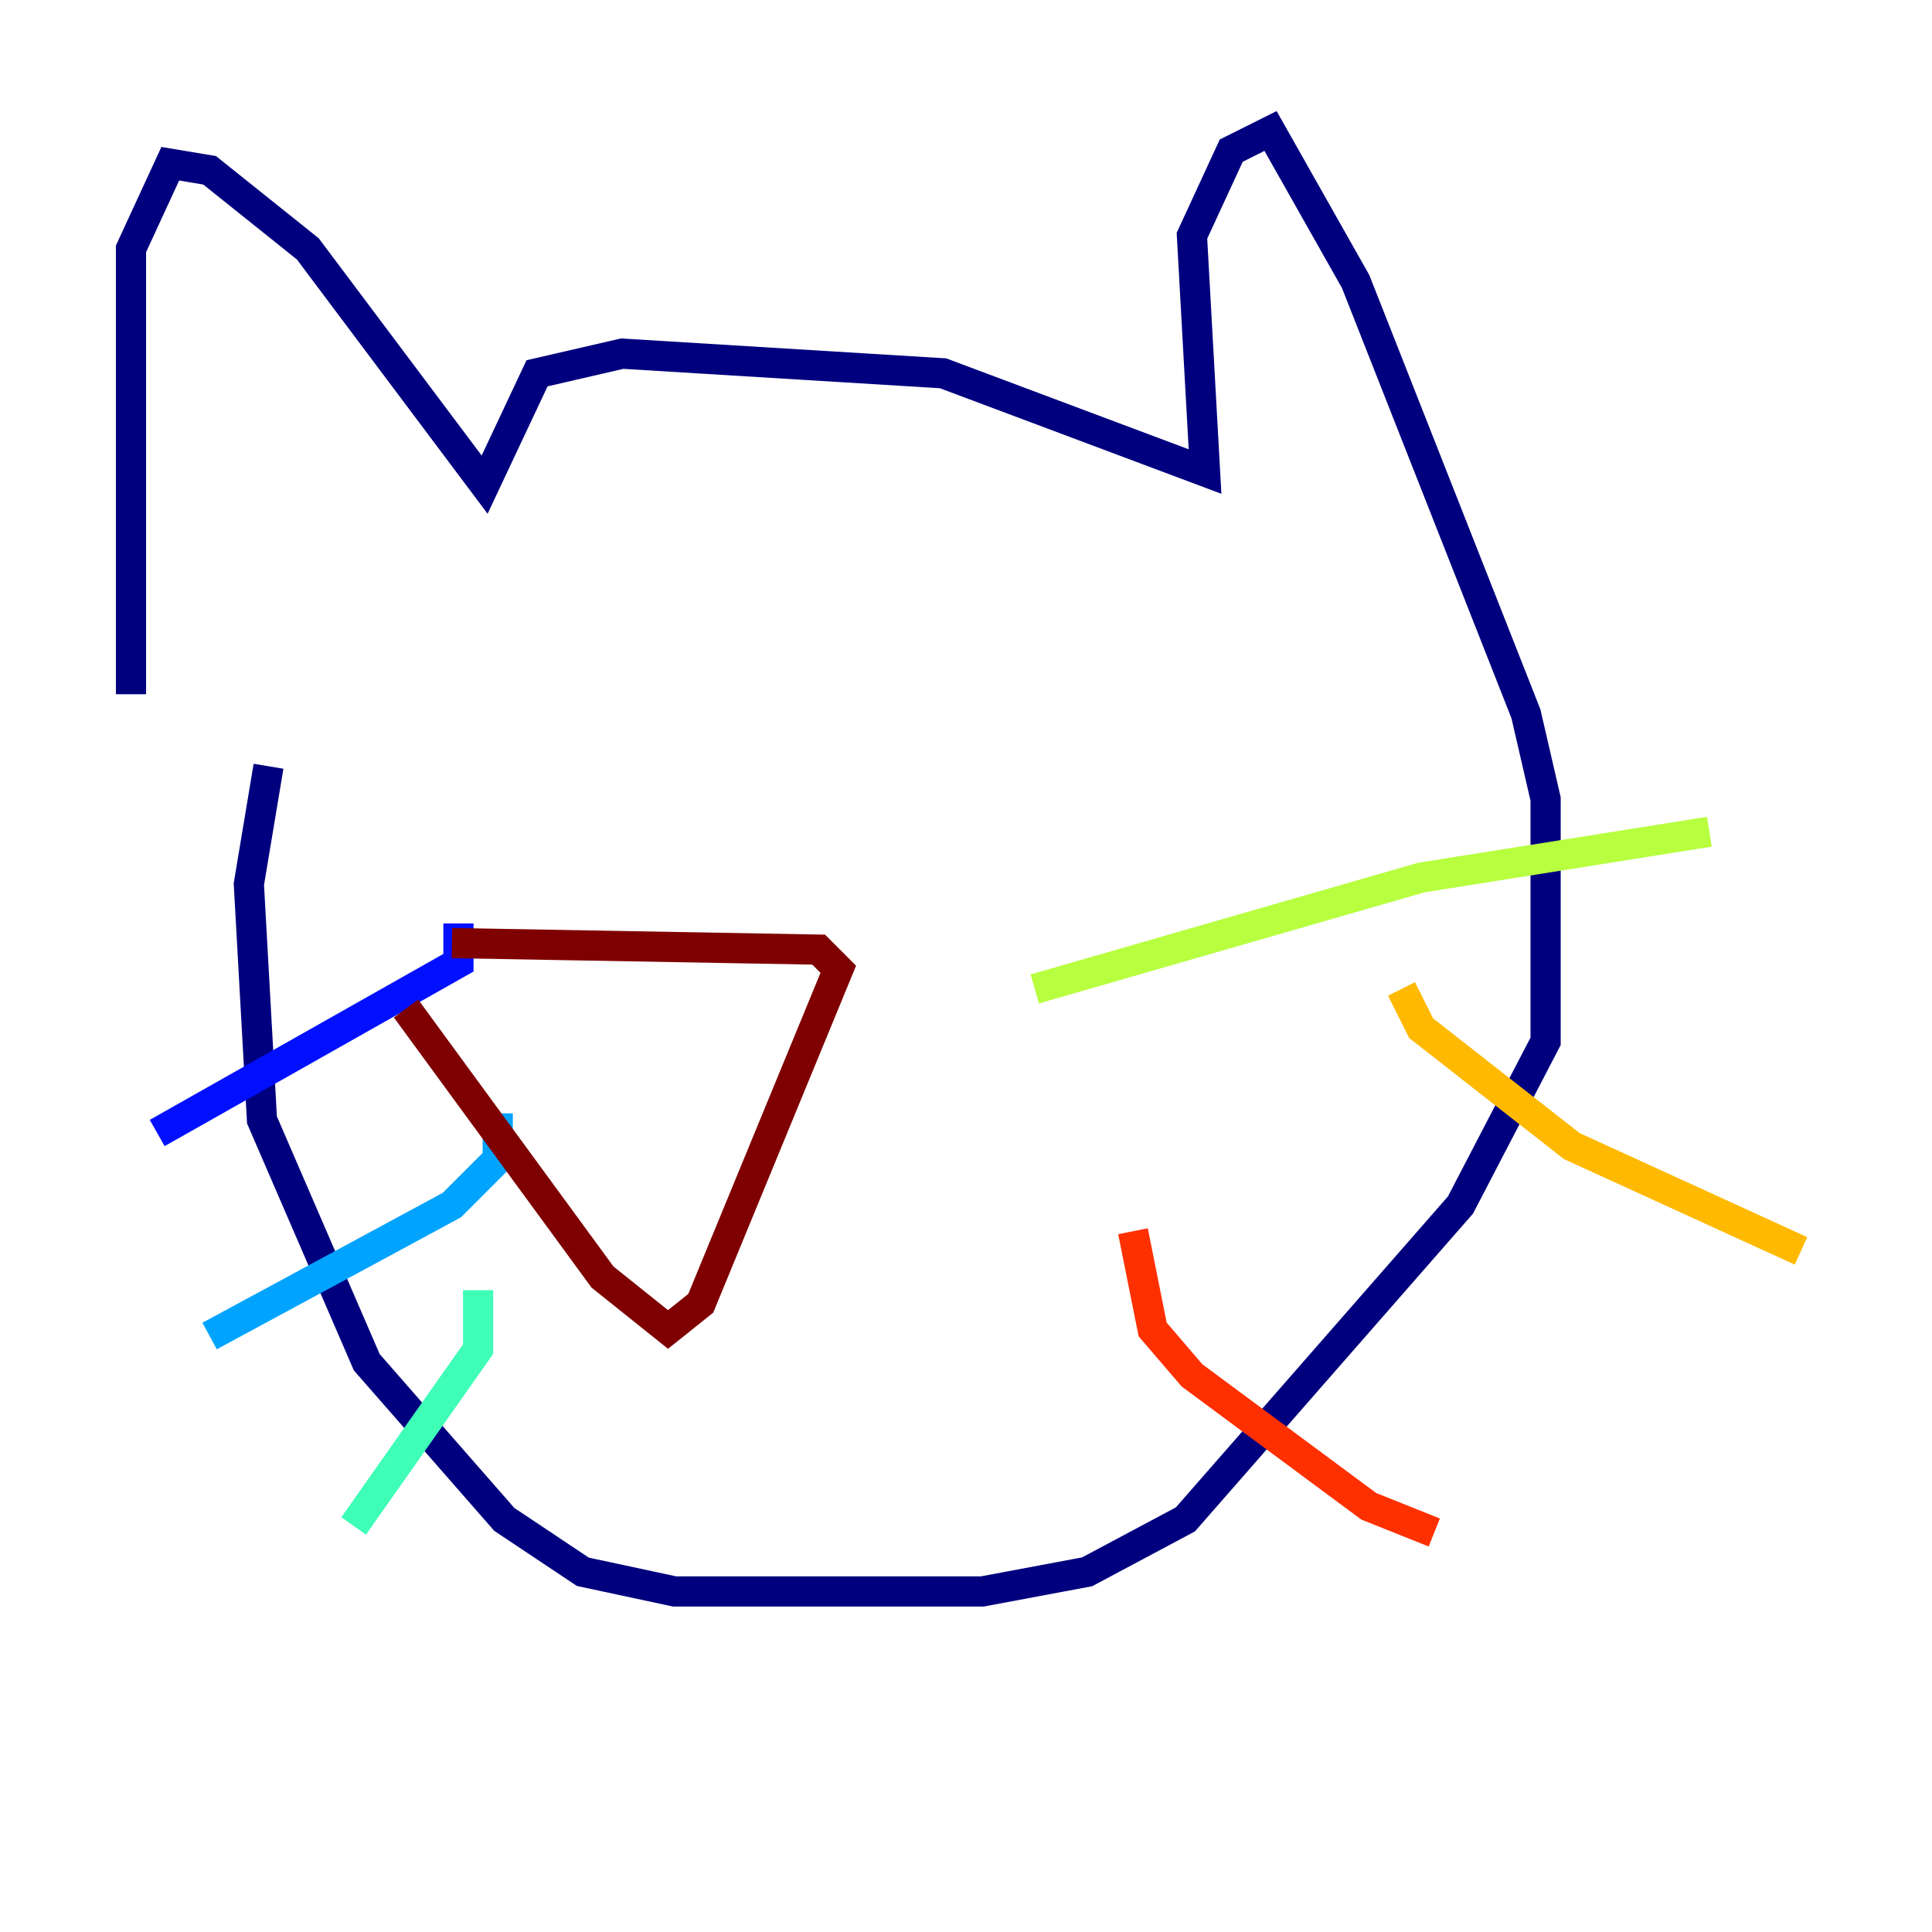 <?xml version="1.0" encoding="utf-8" ?>
<svg baseProfile="tiny" height="128" version="1.2" viewBox="0,0,128,128" width="128" xmlns="http://www.w3.org/2000/svg" xmlns:ev="http://www.w3.org/2001/xml-events" xmlns:xlink="http://www.w3.org/1999/xlink"><defs /><polyline fill="none" points="8.678,45.993 8.678,16.488 11.281,10.848 13.885,11.281 20.393,16.488 32.108,32.108 35.58,24.732 41.22,23.43 62.481,24.732 79.837,31.241 78.969,15.62 81.573,9.98 84.176,8.678 89.817,18.658 101.098,47.295 102.4,52.936 102.4,68.99 96.759,79.837 78.536,100.664 72.027,104.136 65.085,105.437 44.691,105.437 38.617,104.136 33.41,100.664 24.298,90.251 17.356,74.197 16.488,58.576 17.79,50.766" stroke="#00007f" stroke-width="2" /><polyline fill="none" points="30.373,61.18 30.373,63.783 10.414,75.064" stroke="#0010ff" stroke-width="2" /><polyline fill="none" points="32.976,73.763 32.976,76.8 29.939,79.837 13.885,88.515" stroke="#00a4ff" stroke-width="2" /><polyline fill="none" points="31.675,85.478 31.675,89.383 23.43,101.098" stroke="#3fffb7" stroke-width="2" /><polyline fill="none" points="68.556,65.519 94.156,58.142 113.248,55.105" stroke="#b7ff3f" stroke-width="2" /><polyline fill="none" points="92.854,65.519 94.156,68.122 104.136,75.932 119.322,82.875" stroke="#ffb900" stroke-width="2" /><polyline fill="none" points="75.064,81.573 76.366,88.081 78.969,91.119 90.685,99.797 95.024,101.532" stroke="#ff3000" stroke-width="2" /><polyline fill="none" points="26.902,66.82 39.919,84.61 44.258,88.081 46.427,86.346 55.539,64.217 54.237,62.915 29.939,62.481" stroke="#7f0000" stroke-width="2" /></svg>
